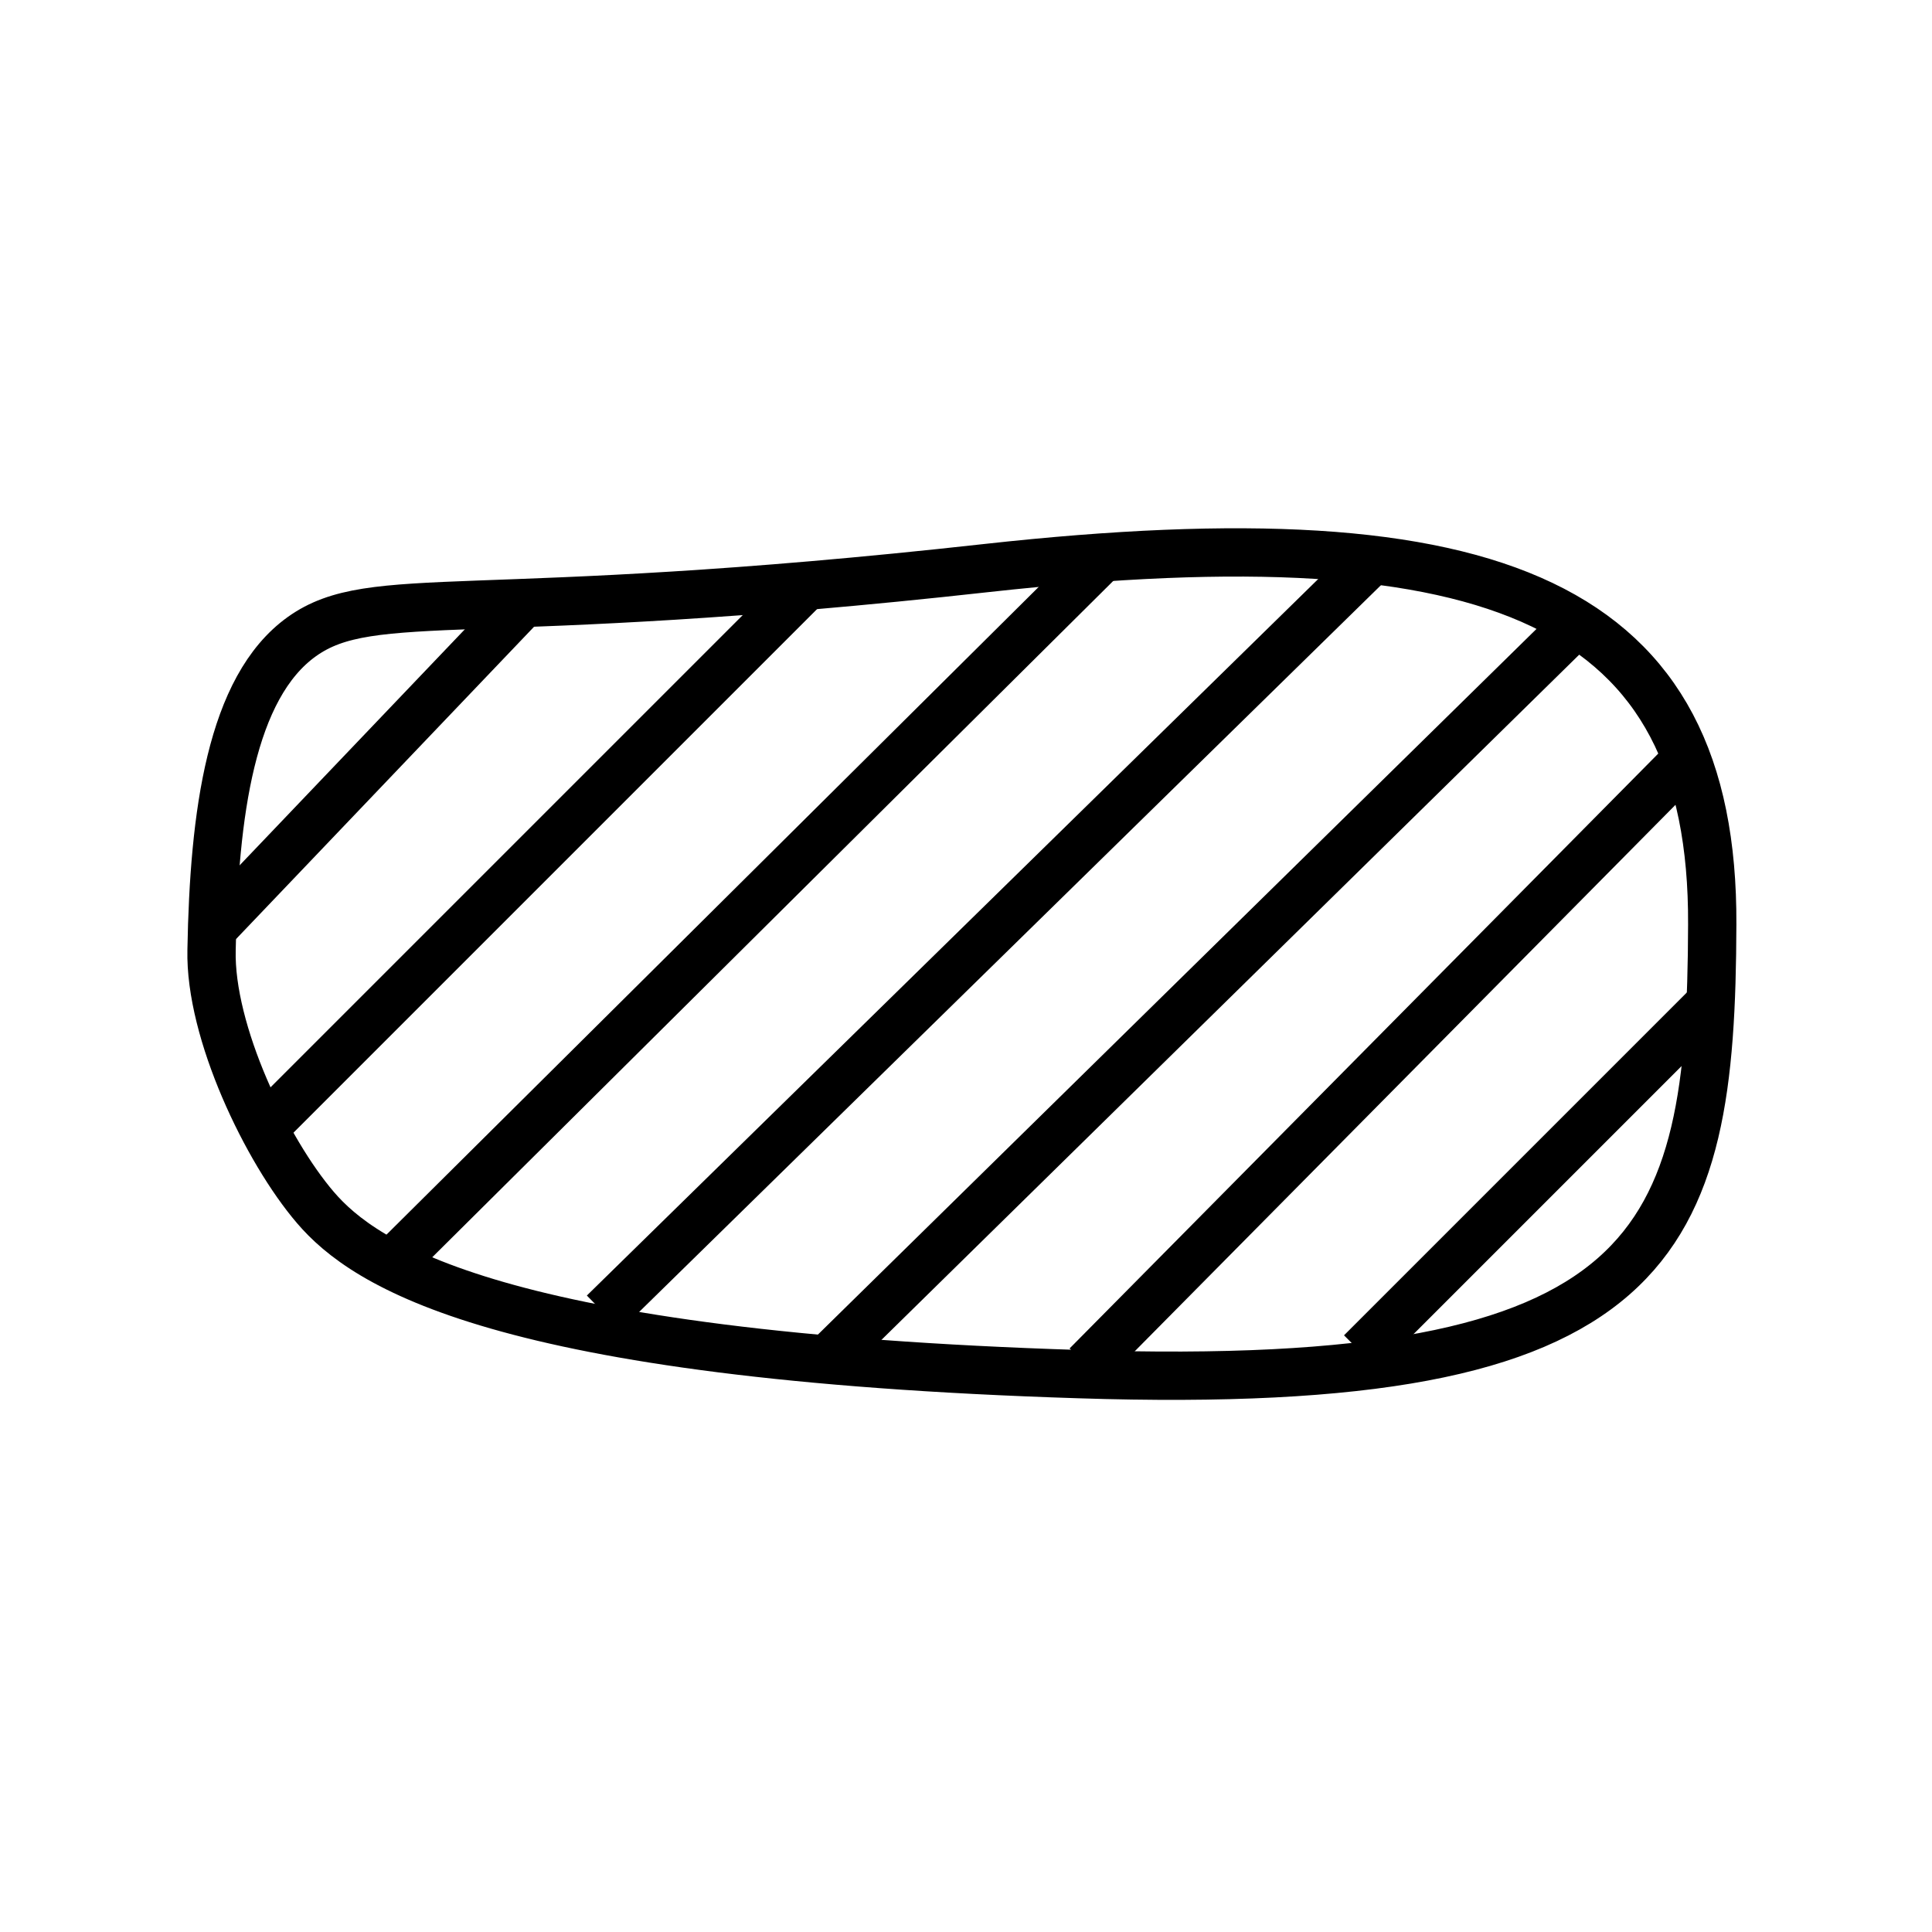 <svg xmlns="http://www.w3.org/2000/svg" version="1.2" viewBox="0 0 40 40" width="40" height="40">
  <path d="M22.34 28.45C10.29 28.07 7.54 26.18 6.53 25C5.52 23.82 4.34 21.36 4.38 19.67C4.43 16.85 4.78 14.23 6.25 13.18C7.72 12.13 9.81 12.94 20.43 11.76C31.04 10.59 35.48 12.5 35.45 19.14C35.43 25.77 34.39 28.84 22.34 28.45Z" id="c1pKxzrNOZ" opacity="1" fill-opacity="0" stroke="black" stroke-width="1" stroke-opacity="1"></path>
  <path d="M35.36 20.82L28.18 28" id="i3cNU6fy3G" opacity="1" fill-opacity="0" stroke="black" stroke-width="1" stroke-opacity="1"></path>
  <path d="M34.82 15.82L22.5 28.27" id="b25opBrIfK" opacity="1" fill-opacity="0" stroke="black" stroke-width="1" stroke-opacity="1"></path>
  <path d="M32.73 12.82L17.18 28.09" id="ideb0ARpv" opacity="1" fill-opacity="0" stroke="black" stroke-width="1" stroke-opacity="1"></path>
  <path d="M28.27 11.73L12.5 27.18" id="b6UsRC1zMV" opacity="1" fill-opacity="0" stroke="black" stroke-width="1" stroke-opacity="1"></path>
  <path d="M22.82 11.55L8.27 26" id="bMK0JxwX0" opacity="1" fill-opacity="0" stroke="black" stroke-width="1" stroke-opacity="1"></path>
  <path d="M16.73 12.09L5.55 23.27" id="a1M04iqBHu" opacity="1" fill-opacity="0" stroke="black" stroke-width="1" stroke-opacity="1"></path>
  <path d="M4.36 19.27L10.82 12.5" id="e3ePzoLadF" opacity="1" fill-opacity="0" stroke="black" stroke-width="1" stroke-opacity="1"></path>
</svg>
